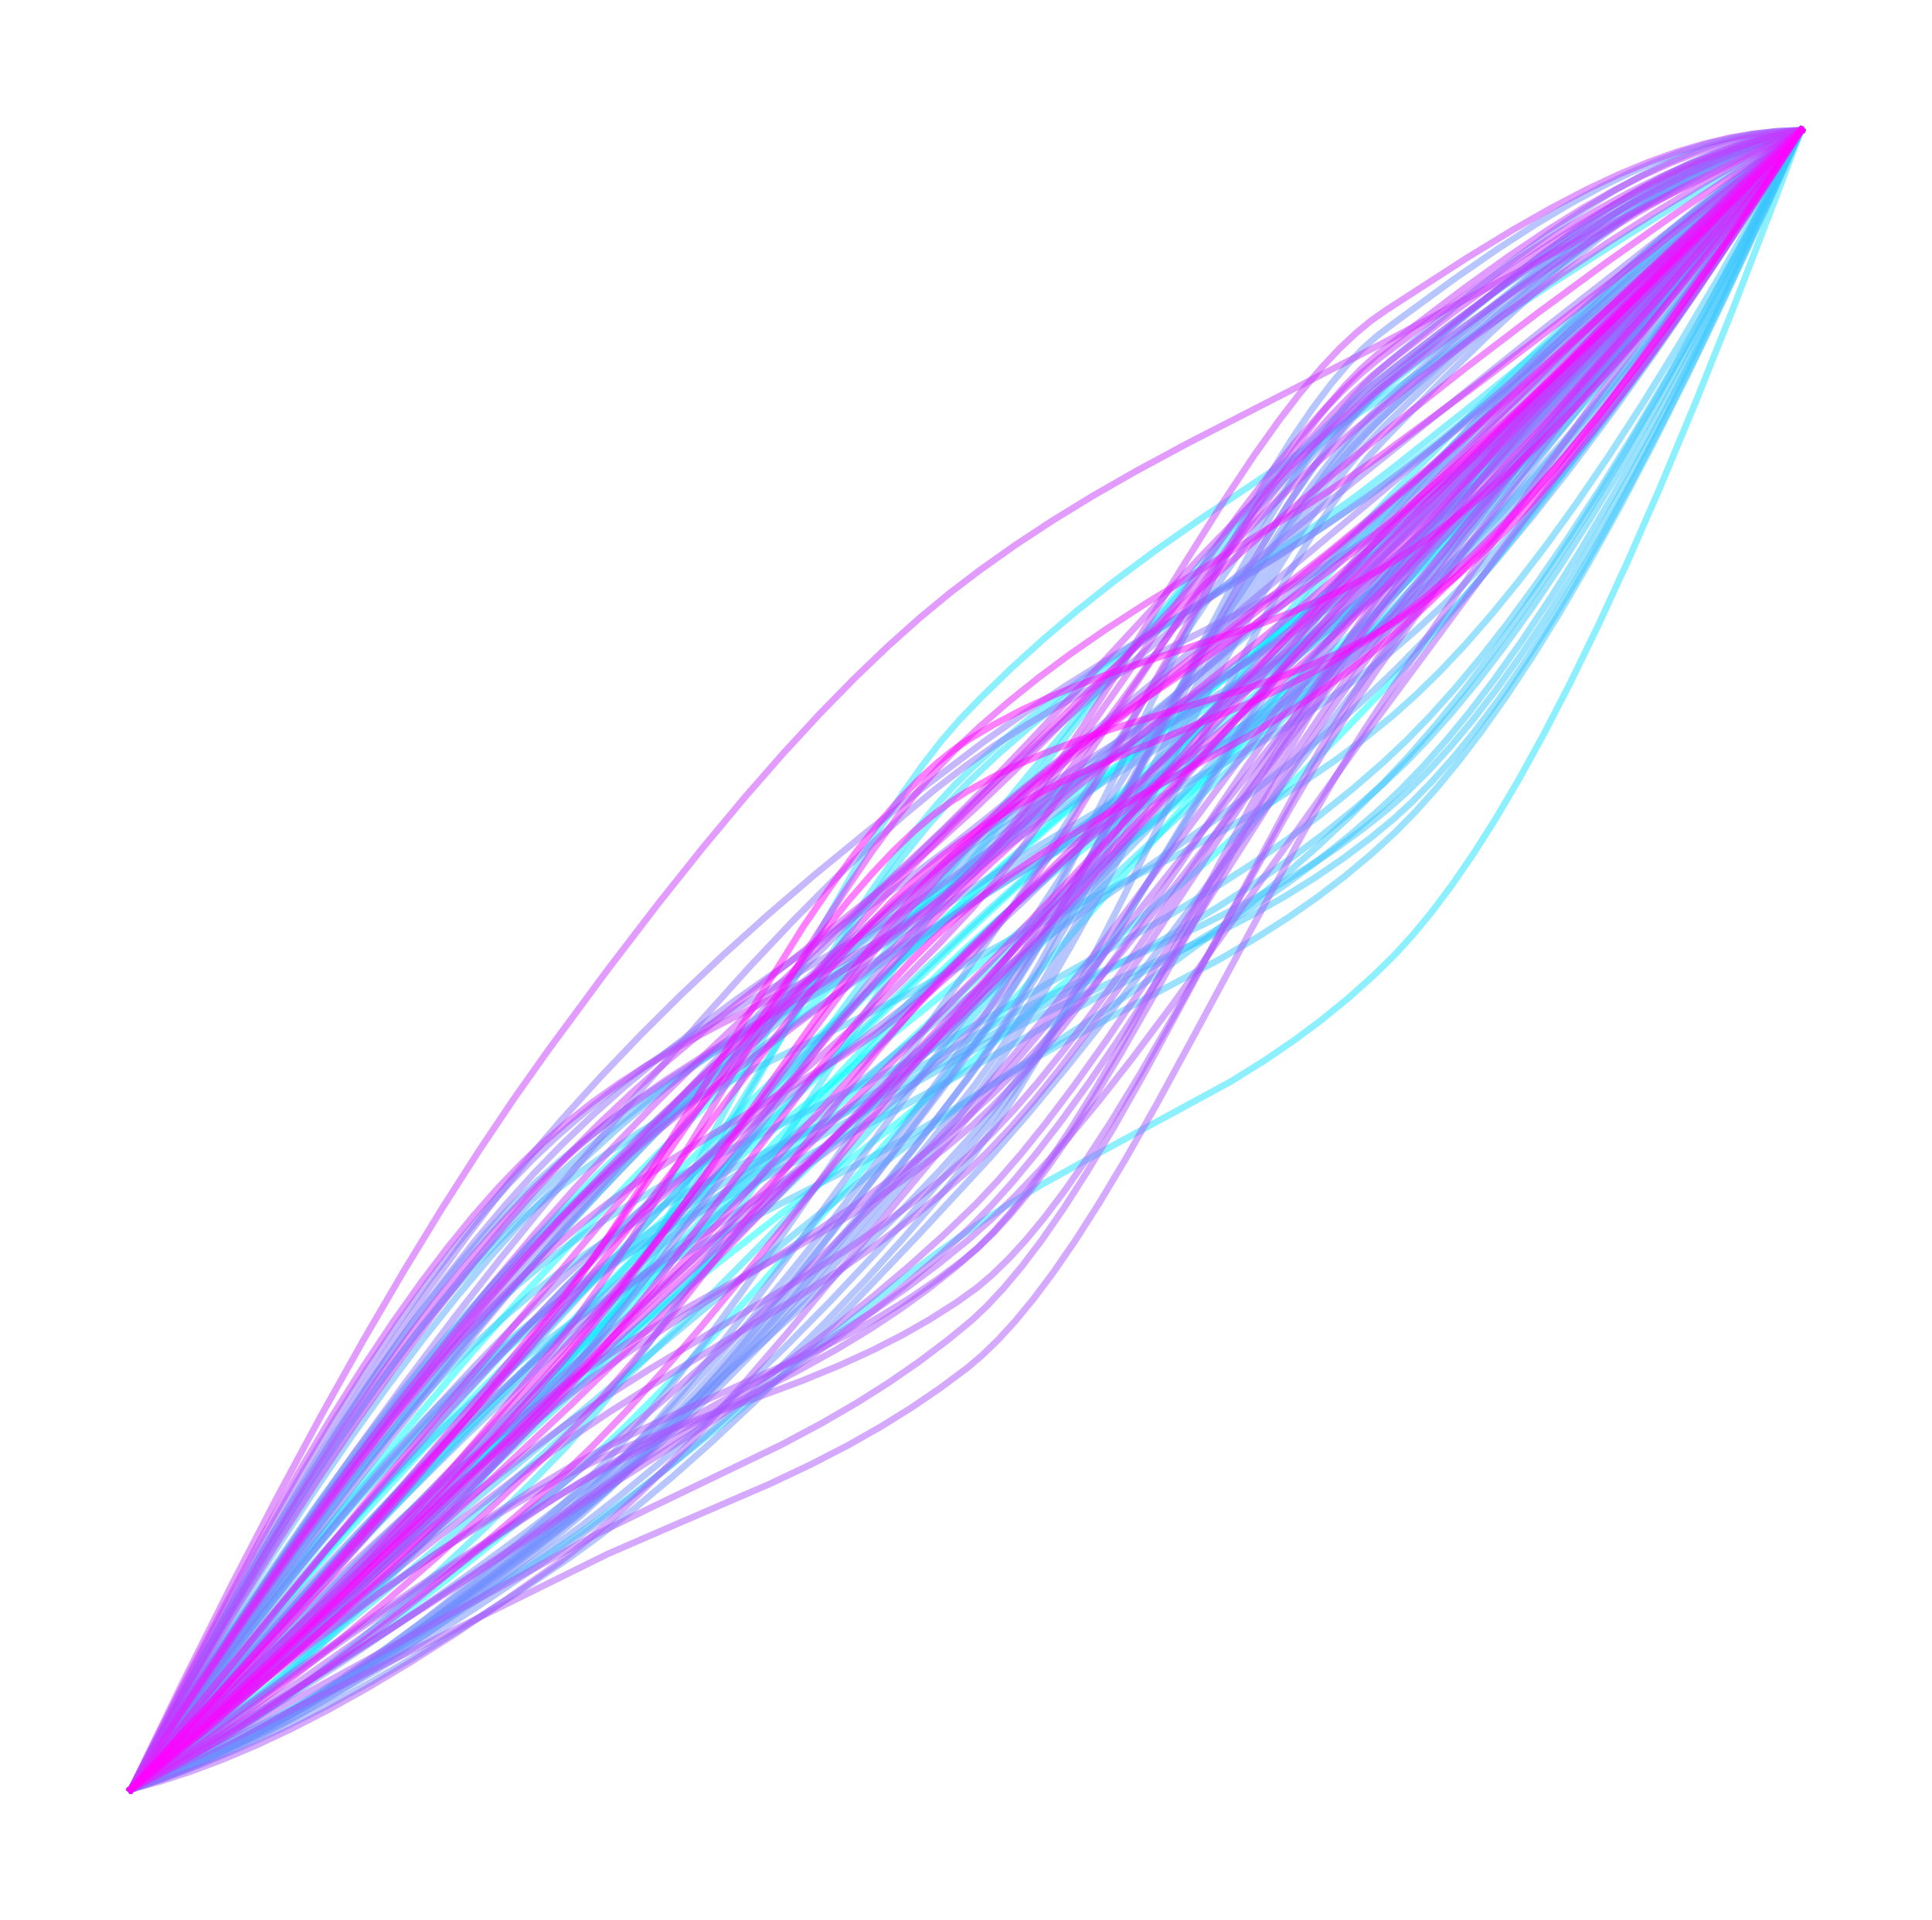 <svg xmlns="http://www.w3.org/2000/svg" width="391.2" height="388.8" viewBox="0 0 293.4 291.6"><defs><style>*{stroke-linejoin:round;stroke-linecap:butt}</style></defs><g id="figure_1"><path id="patch_1" d="M0 291.6h293.4V0H0z" style="fill:none"/><g id="axes_1"><path id="line2d_1" d="m19.882 271.8 6.093-3.298 6.347-3.693 6.602-4.105 6.855-4.53 7.109-4.968 7.362-5.413 7.871-6.065 8.378-6.74 8.379-7.015 5.078-4.541 5.331-5.068 5.84-5.852 6.6-6.933 7.871-8.598 10.918-12.293 19.295-21.76 12.441-13.872 13.964-15.969 30.72-35.236 11.426-12.685 18.534-20.225 18.28-19.619 18.026-19.018 4.316-4.504h0" clip-path="url(#pb66b892df9)" style="fill:none;stroke:#0ff;stroke-opacity:.5;stroke-linecap:square"/><path id="line2d_2" d="m19.882 271.8 9.648-11.962 9.14-10.98 8.886-10.323 8.378-9.397 8.125-8.783 7.87-8.184 7.617-7.6 7.109-6.789 6.601-5.991 7.363-6.38 8.632-7.171 11.68-9.383 20.564-16.489 28.182-23.033 13.71-11.158 8.632-7.305 7.363-6.514 6.601-6.129 6.348-6.2 6.855-7.01 7.109-7.59 7.362-8.186 7.617-8.804 7.87-9.436 8.38-10.403 8.631-11.079 7.363-9.721h0" clip-path="url(#pb66b892df9)" style="fill:none;stroke:#0ff;stroke-opacity:.5;stroke-linecap:square"/><path id="line2d_3" d="m19.882 271.8 8.124-12.85 7.617-11.637 7.109-10.468 6.855-9.706 6.601-8.96 6.347-8.232 6.094-7.53 5.84-6.856 5.585-6.21 5.332-5.6 5.585-5.543 5.84-5.486 6.347-5.657 7.109-6.032 8.378-6.804 12.44-9.777 14.98-11.824 8.633-6.834 9.647-7.317 31.229-23.44 7.617-6.134 6.855-5.812 8.124-7.222 8.378-7.741 8.633-8.274 9.14-9.076 9.394-9.648 9.648-10.23 10.155-11.1h0" clip-path="url(#pb66b892df9)" style="fill:none;stroke:#0ff;stroke-opacity:.5;stroke-linecap:square"/><path id="line2d_4" d="m19.882 271.8 18.534-18.742 18.28-18.168 17.772-17.354 16.757-16.058 16.249-15.238 23.104-21.327 27.42-25.06 21.58-19.086 11.426-10.313 8.632-8.081 7.617-7.428 7.617-7.754 8.632-9.093 8.886-9.678 9.394-10.567 9.648-11.197 9.901-11.835 10.156-12.484 2.031-2.537h0" clip-path="url(#pb66b892df9)" style="fill:none;stroke:#0ff;stroke-opacity:.5;stroke-linecap:square"/><path id="line2d_5" d="m19.882 271.8 11.425-14.173 10.917-13.19 10.664-12.535 10.41-11.89 9.9-10.977 9.649-10.373 9.647-10.046 10.156-10.246 10.917-10.692 11.933-11.369 13.71-12.744 12.95-11.765 8.886-7.733L172.978 114l23.611-19.855 9.14-8.024 8.379-7.659 11.933-11.208 12.186-11.756 12.441-12.31 12.695-12.873L273.518 19.8h0" clip-path="url(#pb66b892df9)" style="fill:none;stroke:#0ff;stroke-opacity:.5;stroke-linecap:square"/><path id="line2d_6" d="m19.882 271.8 9.648-13.325 9.14-12.245 8.632-11.205 8.378-10.521 8.125-9.852 7.87-9.2 7.617-8.565 7.87-8.504 9.14-9.561 8.887-8.98 8.632-8.41 8.379-7.856 8.124-7.318 7.87-6.798 7.617-6.295 5.586-4.37 5.586-4.074 6.347-4.348 8.124-5.282 20.058-12.913 6.347-4.418 5.585-4.155 5.078-4.053 5.332-4.56 6.093-5.51 6.094-5.807 6.347-6.35 6.601-6.913 6.855-7.494 7.363-8.385 7.617-9.014 8.124-9.966 4.57-5.753h0" clip-path="url(#pb66b892df9)" style="fill:none;stroke:#0ff;stroke-opacity:.5;stroke-linecap:square"/><path id="line2d_7" d="m19.882 271.8 18.28-17.536 18.534-18.087 19.042-18.896 13.456-13.615 9.394-9.89 33.513-35.6 7.363-7.331 6.601-6.261 5.586-5.01 6.093-5.167 7.11-5.736 10.155-7.875 15.233-11.815 7.363-6.016 6.093-5.263 5.586-5.118 6.347-6.153 7.11-7.192 7.362-7.771 7.617-8.367 7.87-8.978 8.125-9.604 8.632-10.557 8.886-11.222 2.285-2.94h0" clip-path="url(#pb66b892df9)" style="fill:none;stroke:#0ff;stroke-opacity:.5;stroke-linecap:square"/><path id="line2d_8" d="m19.882 271.8 16.503-18.76 16.249-18.14 15.995-17.523 15.74-16.916 29.706-31.504 11.68-12.019 9.9-9.874 8.633-8.305 7.363-6.797 7.617-6.704 8.886-7.514 14.471-11.896 13.457-11.163 8.378-7.233 7.363-6.648 11.171-10.42 11.679-11.201 11.933-11.76 12.187-12.325 12.44-12.897 2.285-2.402h0" clip-path="url(#pb66b892df9)" style="fill:none;stroke:#0ff;stroke-opacity:.5;stroke-linecap:square"/><path id="line2d_9" d="m19.882 271.8 12.694-12.502 12.441-11.94 11.933-11.147 11.679-10.609 11.425-10.079 9.14-7.796 8.632-7.042 10.917-8.6 28.436-22.252 8.632-7.127 36.307-30.81 7.87-7.128 7.11-6.741 6.346-6.316 6.094-6.373 5.84-6.427 6.093-7.042 6.347-7.685 6.601-8.353 6.855-9.044 7.109-9.755 7.363-10.484 7.87-11.607 8.125-12.382 1.777-2.759h0" clip-path="url(#pb66b892df9)" style="fill:none;stroke:#0ff;stroke-opacity:.5;stroke-linecap:square"/><path id="line2d_10" d="m19.882 271.8 13.456-12.289 13.71-12.827 13.964-13.373 14.218-13.925 12.44-12.473 8.379-8.767 10.917-11.77 24.12-26.102 8.378-8.685 7.11-7.06 6.854-6.49 7.87-7.126 9.902-8.642 25.643-22.22 7.87-7.212 6.856-6.583 9.902-9.856 10.155-10.428 10.41-11.012 10.663-11.606 10.917-12.208 9.902-11.346h0" clip-path="url(#pb66b892df9)" style="fill:none;stroke:#0ff;stroke-opacity:.5;stroke-linecap:square"/><path id="line2d_11" d="m19.882 271.8 16.503-18.072 15.995-17.19 15.741-16.595 15.487-16.007 16.757-16.984 15.995-15.9 15.487-15.084 14.98-14.282 9.14-8.462 11.425-10.256 33.26-29.654 8.886-8.333 11.933-11.568L234.165 60.8l12.949-13.181 13.202-13.756L273.518 19.8h0" clip-path="url(#pb66b892df9)" style="fill:none;stroke:#0ff;stroke-opacity:.5;stroke-linecap:square"/><path id="line2d_12" d="m19.882 271.8 8.886-6.486 9.14-6.948 9.394-7.422 9.648-7.904 10.155-8.612 10.41-9.12 10.41-9.412 9.14-8.575 9.393-9.126 9.394-9.433 9.648-10.002 9.902-10.586 10.155-11.185 5.586-6.397 5.586-6.78 6.347-8.065 8.632-11.363 18.534-24.514 6.601-8.3 5.586-6.669 4.824-5.427 4.824-5.088 8.886-9.035 8.378-8.213 8.125-7.655 7.616-6.88 7.363-6.357 7.11-5.849 6.854-5.355 6.601-4.878.508-.364h0" clip-path="url(#pb66b892df9)" style="fill:none;stroke:#1ce3ff;stroke-opacity:.5;stroke-linecap:square"/><path id="line2d_13" d="m19.882 271.8 4.316-2.6 4.316-2.857 4.57-3.293 4.824-3.758 5.078-4.252 5.332-4.771 5.585-5.31 5.84-5.863 6.347-6.703 6.855-7.58 7.363-8.484 5.078-6.12 2.792-3.763 3.047-4.463 3.554-5.62 4.063-6.882 4.57-8.197 6.093-11.426 15.487-29.271 4.57-8.064 4.063-6.722 3.554-5.452 3.047-4.296 2.793-3.59 2.792-3.225 3.301-3.402 4.57-4.426 4.824-4.368 5.078-4.302 5.585-4.429 6.094-4.534 6.855-4.818 9.14-6.13 18.788-12.53 12.948-8.837 12.695-8.393 12.186-7.79 11.68-7.209 11.424-6.795 2.54-1.475h0" clip-path="url(#pb66b892df9)" style="fill:none;stroke:#1ce3ff;stroke-opacity:.5;stroke-linecap:square"/><path id="line2d_14" d="m19.882 271.8 18.788-20.302 18.534-19.699 18.026-18.837 24.373-25.092 17.773-18.073L130.07 157.2l10.664-10.278 9.14-8.514 7.616-6.773 9.14-7.82 19.296-16.107 10.41-8.891 7.87-7.01 6.855-6.395 9.648-9.35 9.902-9.91 10.155-10.487 10.41-11.07 10.663-11.663 11.171-12.554.508-.578h0" clip-path="url(#pb66b892df9)" style="fill:none;stroke:#1ce3ff;stroke-opacity:.5;stroke-linecap:square"/><path id="line2d_15" d="m19.882 271.8 4.316-2.058 4.57-2.438 4.57-2.691 4.824-3.1 5.078-3.534 5.331-3.987 5.586-4.46 5.84-4.942 6.347-5.664 6.855-6.418 7.616-7.442 5.078-5.2 3.555-4.034 3.808-4.686 4.062-5.362 4.57-6.412 5.332-7.886 6.601-10.184 22.089-34.441 5.077-7.343 4.57-6.227 30.213-39.534 6.855-8.498 5.84-6.883 5.078-5.65 4.57-4.773 4.316-4.198 4.062-3.646 3.809-3.125 8.886-6.83 7.616-5.58 6.855-4.75 6.348-4.124 5.84-3.53 5.585-3.11 5.078-2.581 4.823-2.216 4.824-1.97 4.57-1.623 2.793-.87h0" clip-path="url(#pb66b892df9)" style="fill:none;stroke:#1ce3ff;stroke-opacity:.5;stroke-linecap:square"/><path id="line2d_16" d="m19.882 271.8 5.585-4.234 5.84-4.709 6.093-5.207 6.348-5.726 6.6-6.264 6.856-6.817 7.109-7.382 7.616-8.235 8.125-9.122 5.84-6.842 3.554-4.578 4.062-5.622 4.57-6.734 5.332-8.269 7.616-12.263 11.933-19.208 5.586-8.535 4.57-6.578 4.062-5.45 3.555-4.4 3.3-3.732 3.047-3.11 4.57-4.28 4.824-4.196 5.078-4.112 5.585-4.225 6.347-4.511 8.379-5.655 17.772-11.907 6.347-4.568 5.84-4.483 13.964-11.086 14.218-11.577 14.471-12.072 14.726-12.573 4.316-3.738h0" clip-path="url(#pb66b892df9)" style="fill:none;stroke:#1ce3ff;stroke-opacity:.5;stroke-linecap:square"/><path id="line2d_17" d="m19.882 271.8 4.824-3.157 5.078-3.601 5.077-3.871 5.332-4.341 5.586-4.833 5.84-5.346 6.092-5.874 6.602-6.679 7.109-7.523 7.616-8.399 6.094-7 3.046-3.88 3.3-4.559 3.81-5.655 4.315-6.828 5.332-8.892 7.87-13.628 9.648-16.634 5.332-8.74 4.316-6.654 3.809-5.462 3.3-4.362 3.047-3.676 2.793-3.038 2.793-2.71 4.316-3.861 4.316-3.569 4.824-3.69 5.077-3.6 5.84-3.865 7.363-4.594L198.62 81.53l5.839-3.944 5.078-3.694 8.632-6.678 10.156-8.122 10.41-8.608 10.916-9.322 11.172-9.838 11.425-10.356 1.27-1.168h0" clip-path="url(#pb66b892df9)" style="fill:none;stroke:#1ce3ff;stroke-opacity:.5;stroke-linecap:square"/><path id="line2d_18" d="m19.882 271.8 6.855-5.594 7.109-6.084 7.363-6.59 7.616-7.112 8.125-7.899 8.378-8.464 8.632-9.036 9.14-9.892 4.824-5.461 5.332-6.385 6.093-7.666 7.11-9.316 10.155-13.715 15.487-20.91 7.363-9.543 6.093-7.534 18.788-22.761 11.172-13.425 7.362-8.519 6.348-7.01 5.585-5.843 5.078-4.993 4.57-4.196 4.316-3.675 5.84-4.619 8.378-6.377 7.617-5.515 6.855-4.695 6.347-4.09 6.093-3.67 5.84-3.259 5.585-2.862 5.332-2.482 5.078-2.123 1.777-.685h0" clip-path="url(#pb66b892df9)" style="fill:none;stroke:#1ce3ff;stroke-opacity:.5;stroke-linecap:square"/><path id="line2d_19" d="m19.882 271.8 15.741-13.832 15.995-14.35 16.503-15.108 16.757-15.644 26.658-25.224 12.44-12.104 10.41-10.433 9.394-9.727 7.11-7.648 6.093-6.912 7.362-8.7 10.41-12.686 16.503-20.116 7.616-8.904 6.094-6.798 5.585-5.904 10.156-10.287 9.648-9.466 9.394-8.91 9.14-8.362 8.632-7.602 8.378-7.092 7.617-6.191h0" clip-path="url(#pb66b892df9)" style="fill:none;stroke:#1ce3ff;stroke-opacity:.5;stroke-linecap:square"/><path id="line2d_20" d="m19.882 271.8 8.124-3.858 8.379-4.226 8.632-4.602 9.14-5.131 9.394-5.53 9.902-6.091 10.41-6.667 5.33-3.632 6.094-4.433 6.855-5.269 8.886-7.127 24.374-19.708 6.855-5.173 5.84-4.141 4.57-2.972 5.331-3.187 6.347-3.519 22.597-12.27 5.077-3.166 4.57-3.116 4.063-3.027 4.062-3.311 3.808-3.397 3.3-3.228 2.794-3.074 2.792-3.396 3.047-4.06 3.3-4.8 3.301-5.197 3.555-6.021 3.808-6.914 4.062-7.868 4.316-8.88 4.57-9.941 4.824-11.04 5.332-12.785 5.84-14.613 6.6-17.16 3.555-9.47h0" clip-path="url(#pb66b892df9)" style="fill:none;stroke:#1ce3ff;stroke-opacity:.5;stroke-linecap:square"/><path id="line2d_21" d="m19.882 271.8 16.757-14.602 17.01-15.122 17.265-15.647L87.67 210.95l12.948-12.276 18.28-17.671 29.197-28.226 10.664-9.986 35.037-32.555 8.378-8.233 7.617-7.794 8.632-9.186 9.14-10.053 9.394-10.668 9.648-11.297 9.902-11.936 10.409-12.905 6.601-8.364h0" clip-path="url(#pb66b892df9)" style="fill:none;stroke:#1ce3ff;stroke-opacity:.5;stroke-linecap:square"/><path id="line2d_22" d="m19.882 271.8 7.87-10.873 7.363-9.804 6.855-8.769 6.601-8.084 6.094-7.123 5.84-6.496 5.585-5.892 5.332-5.313 5.077-4.763 5.078-4.459 5.078-4.157 5.586-4.298 6.093-4.402 6.601-4.481 7.109-4.552 8.378-5.093 11.68-6.81 21.834-12.463 6.093-3.036 8.125-3.769 14.725-6.792 6.094-3.085 5.078-2.81 4.57-2.77 4.316-2.869 4.062-2.957 3.808-3.033 3.047-2.718 3.047-3.024 3.3-3.606 3.3-3.935 3.555-4.59 3.809-5.304 3.808-5.679 4.062-6.447 4.316-7.26 4.57-8.112 5.078-9.48 5.332-10.427 5.84-11.903 6.6-13.965 3.047-6.597h0" clip-path="url(#pb66b892df9)" style="fill:none;stroke:#38c7ff;stroke-opacity:.5;stroke-linecap:square"/><path id="line2d_23" d="m19.882 271.8 24.627-20.88 24.12-20.162 38.845-32.378 13.71-11.379 9.394-7.52 8.124-6.225 7.11-5.174 4.823-3.283 4.824-3.007 5.586-3.211 7.109-3.816 17.264-9.16 5.586-3.283 4.824-3.09 4.316-3.018 4.062-3.1 4.062-3.391 3.555-3.25 3.047-3.096 3.3-3.68 3.3-4.01 3.555-4.667 3.808-5.386 4.063-6.161 4.062-6.566 4.316-7.39 4.57-8.26 5.078-9.654 5.332-10.627 5.84-12.149 6.346-13.723 5.078-11.304h0" clip-path="url(#pb66b892df9)" style="fill:none;stroke:#38c7ff;stroke-opacity:.5;stroke-linecap:square"/><path id="line2d_24" d="m19.882 271.8 7.363-13.403 6.6-11.57 6.094-10.236 5.586-8.95 5.078-7.736 4.823-6.961 4.57-6.218 4.317-5.51 4.062-4.845 4.062-4.494L76.245 188l3.555-3.314 3.554-3.004 4.317-3.32 4.57-3.231 4.823-3.135 5.078-3.039 5.84-3.225 6.855-3.516 9.901-4.797 12.695-6.189 6.601-3.467 13.71-7.38 11.425-5.681 10.918-5.508 6.855-3.707 5.84-3.412 5.077-3.214 4.824-3.311 4.57-3.405 4.316-3.496 3.554-3.185 3.555-3.48 3.808-4.042 4.062-4.652 4.063-4.987 4.316-5.645 4.57-6.342 4.824-7.075 5.078-7.836 5.585-9.04 6.094-10.31 6.6-11.629 5.84-10.625h0" clip-path="url(#pb66b892df9)" style="fill:none;stroke:#38c7ff;stroke-opacity:.5;stroke-linecap:square"/><path id="line2d_25" d="m19.882 271.8 7.87-10.309 7.363-9.282 6.855-8.285 6.348-7.331 6.093-6.702 5.84-6.09 5.585-5.495 5.332-4.929 5.077-4.388 4.824-3.88 4.57-3.4 4.824-3.304 5.078-3.203 5.586-3.259 6.6-3.581 9.14-4.675 14.473-7.393 6.6-3.638 5.586-3.326 5.84-3.753 18.534-12.166 8.124-5.63 6.855-5.019 6.094-4.732 5.585-4.606 5.332-4.673 5.078-4.735 5.078-5.041 3.808-4.054 4.062-4.652 4.316-5.297 4.316-5.649 4.57-6.343 4.824-7.08 5.078-7.855 5.332-8.66 5.586-9.496 6.093-10.81 6.347-11.71 7.11-13.6 2.03-3.969h0" clip-path="url(#pb66b892df9)" style="fill:none;stroke:#38c7ff;stroke-opacity:.5;stroke-linecap:square"/><path id="line2d_26" d="m19.882 271.8 7.617-11.61 6.855-10.054 6.347-8.925 5.84-7.84 5.585-7.134 5.332-6.444 5.077-5.78 4.824-5.145 4.57-4.545 4.316-3.981 4.063-3.457 4.062-3.167 4.57-3.271 4.824-3.177 5.078-3.08 5.84-3.272 6.6-3.438 9.394-4.614 14.218-6.986 6.601-3.5 5.84-3.345 7.616-4.353 13.964-7.65 9.394-5.282 6.601-3.955 5.84-3.754 5.332-3.695 4.824-3.608 4.57-3.685 4.57-3.976 3.3-3.128 3.555-3.685 3.554-4 3.808-4.623 4.063-5.294 4.316-6.017 4.316-6.396 4.57-7.161 4.824-7.961 5.332-9.242 5.585-10.133 6.094-11.522 6.6-12.96 3.555-7.155h0" clip-path="url(#pb66b892df9)" style="fill:none;stroke:#38c7ff;stroke-opacity:.5;stroke-linecap:square"/><path id="line2d_27" d="m19.882 271.8 7.617-12.185 6.855-10.549 6.093-8.987 5.84-8.224 5.331-7.138 5.078-6.44 4.824-5.77 4.57-5.129 4.316-4.526 4.316-4.198 4.062-3.638 3.809-3.121 4.316-3.223 4.57-3.134 4.824-3.04 5.331-3.092 6.094-3.26 7.363-3.672 24.12-11.814 5.839-3.233 14.725-8.397 17.265-9.674 7.109-4.276 6.093-3.93 5.332-3.697 5.078-3.791 4.824-3.885 4.57-3.966 3.554-3.354 3.555-3.656 3.808-4.24 4.062-4.873 4.062-5.219 4.317-5.904 4.57-6.63 4.823-7.397 5.078-8.193 5.586-9.456 5.84-10.333 6.347-11.692 7.109-13.582.761-1.482h0" clip-path="url(#pb66b892df9)" style="fill:none;stroke:#38c7ff;stroke-opacity:.5;stroke-linecap:square"/><path id="line2d_28" d="m19.882 271.8 7.87-11.16 7.11-9.697 6.6-8.63 6.094-7.61 5.84-6.94 5.585-6.287 5.332-5.658 5.077-5.055 4.824-4.483 4.57-3.946 4.316-3.444 4.57-3.363 5.078-3.452 5.332-3.349 5.84-3.402 6.855-3.727 9.393-4.827 15.996-8.198 6.855-3.787 19.55-11.094 15.486-8.508 6.855-4.052 5.586-3.55 5.078-3.475 4.824-3.568 4.57-3.655 4.316-3.73 3.554-3.342 3.301-3.417 3.554-4.011 3.555-4.34 3.808-4.997 4.063-5.708 4.316-6.468 4.57-7.273 4.824-8.118 5.077-8.996 5.332-9.897 5.84-11.314 6.347-12.789 6.093-12.683h0" clip-path="url(#pb66b892df9)" style="fill:none;stroke:#38c7ff;stroke-opacity:.5;stroke-linecap:square"/><path id="line2d_29" d="m19.882 271.8 7.87-10.816 7.363-9.746 6.855-8.71 6.348-7.718 6.093-7.069 5.84-6.437 5.585-5.827 5.332-5.244 5.077-4.687 4.824-4.162 4.824-3.877 5.586-4.202 5.84-4.11 6.347-4.189 7.109-4.41 8.124-4.77 11.679-6.573 16.503-9.308 5.078-2.795 5.84-2.947 7.362-3.449 18.788-8.673 5.84-3.016 5.077-2.875 4.57-2.84 4.316-2.944 4.062-3.039 3.555-2.913 2.793-2.572 3.046-3.107 3.301-3.71 3.3-4.05 3.555-4.724 3.808-5.46 3.809-5.848 4.062-6.639 4.316-7.475 4.57-8.352 5.078-9.758 5.332-10.727 6.093-12.783 6.855-14.932 2.031-4.517h0" clip-path="url(#pb66b892df9)" style="fill:none;stroke:#38c7ff;stroke-opacity:.5;stroke-linecap:square"/><path id="line2d_30" d="m19.882 271.8 7.617-13.655 6.855-11.837 6.347-10.521 5.84-9.263 5.585-8.45 5.332-7.658 5.077-6.898 4.824-6.171 4.57-5.483 4.316-4.837 4.063-4.235 4.062-3.918 4.824-4.325 5.078-4.239 5.331-4.148 5.586-4.066 6.347-4.34 7.617-4.926 12.694-7.89 10.918-6.888 14.471-9.27 8.633-5.092 19.803-11.587 6.855-4.332 5.84-3.953 5.331-3.878 4.824-3.774 4.57-3.842 4.824-4.355 4.824-4.653 5.078-5.202 5.332-5.782 5.585-6.39 5.84-7.021 6.093-7.672 6.601-8.678 6.855-9.38 7.363-10.447 2.031-2.944h0" clip-path="url(#pb66b892df9)" style="fill:none;stroke:#5af;stroke-opacity:.5;stroke-linecap:square"/><path id="line2d_31" d="m19.882 271.8 10.41-12.062 9.901-11.136 9.648-10.513 9.14-9.636 8.886-9.053 8.632-8.48 8.379-7.925 8.124-7.372 8.632-7.532 9.648-8.12 11.425-9.317 17.011-13.546 13.202-10.325 7.11-5.168 10.155-7.07 13.71-9.566 7.109-5.244 5.84-4.574 5.331-4.452 5.078-4.534 4.824-4.617 4.824-4.93 5.077-5.51 5.332-6.129 5.586-6.775 5.84-7.452 6.093-8.154 6.347-8.876 6.601-9.615 7.109-10.756 7.617-11.94 1.015-1.621h0" clip-path="url(#pb66b892df9)" style="fill:none;stroke:#5af;stroke-opacity:.5;stroke-linecap:square"/><path id="line2d_32" d="m19.882 271.8 10.917-12.2 10.41-11.304 10.155-10.704 9.902-10.11 9.394-9.281 9.14-8.728 7.87-7.228 6.856-5.959 7.87-6.537 11.171-8.958 16.757-13.445 7.87-6.615 6.602-5.824 6.855-6.361 8.124-7.845 9.14-9.148 10.918-11.26 15.74-16.596 46.97-49.956 18.788-20.483L273.518 19.8h0" clip-path="url(#pb66b892df9)" style="fill:none;stroke:#5af;stroke-opacity:.5;stroke-linecap:square"/><path id="line2d_33" d="m19.882 271.8 7.87-12.697 7.363-11.453 6.855-10.25 6.348-9.101 6.093-8.356 5.84-7.632 5.585-6.932 5.332-6.264 5.077-5.626 4.824-5.025 5.078-4.954 5.586-5.148 5.84-5.087 6.346-5.228 6.602-5.148 7.362-5.457 8.379-5.926 10.917-7.433 13.71-9.086 5.332-3.21 6.347-3.555 8.632-4.557 14.472-7.63 6.347-3.622 5.332-3.288 4.824-3.228 4.57-3.324 4.316-3.415 4.062-3.505 4.317-4.035 4.316-4.34 4.57-4.915 4.824-5.524 5.077-6.166 5.332-6.837 5.586-7.531 5.84-8.244 6.346-9.35 6.855-10.5 5.332-8.421h0" clip-path="url(#pb66b892df9)" style="fill:none;stroke:#5af;stroke-opacity:.5;stroke-linecap:square"/><path id="line2d_34" d="m19.882 271.8 7.617-13.074 7.108-11.775 6.602-10.52 6.347-9.701 5.84-8.537 5.585-7.792 5.332-7.075 5.077-6.388 5.078-6.03 4.824-5.38 4.57-4.768 4.824-4.7 5.078-4.622 5.332-4.548 5.84-4.685 6.854-5.202 9.14-6.631 16.757-12.118 6.855-5.267 10.156-8.185 25.896-21.055 14.472-12.057 12.187-10.436L219.44 70.51l13.202-11.934 13.456-12.467 13.71-13.007 13.71-13.303h0" clip-path="url(#pb66b892df9)" style="fill:none;stroke:#5af;stroke-opacity:.5;stroke-linecap:square"/><path id="line2d_35" d="m19.882 271.8 8.124-12.577 7.87-11.773 7.364-10.613 6.855-9.505 6.6-8.786 6.348-8.088 6.094-7.413 5.839-6.765 5.586-6.145 5.585-5.821 6.347-6.29 6.602-6.217 6.855-6.15 7.362-6.31 8.379-6.877 9.648-7.62 13.71-10.517 7.109-5.275 6.093-4.212 7.363-4.815 12.948-8.14 10.156-6.507 6.855-4.658 5.84-4.235 5.331-4.144 5.078-4.237 5.585-4.957 5.84-5.484 6.093-6.035 6.348-6.61 6.6-7.204 6.856-7.816 7.109-8.44 7.616-9.394 8.125-10.384 1.523-1.986h0" clip-path="url(#pb66b892df9)" style="fill:none;stroke:#5af;stroke-opacity:.5;stroke-linecap:square"/><path id="line2d_36" d="m19.882 271.8 16.757-18.879 16.502-18.26 16.25-17.65 36.56-39.485 11.17-12.057 7.617-7.903 6.348-6.285 5.84-5.473 5.33-4.69 4.825-3.954 4.57-3.452 4.824-3.356 5.331-3.433 6.348-3.811 9.901-5.64 10.156-5.853 6.093-3.763 5.078-3.382 4.824-3.484 4.316-3.389 4.316-3.675 4.57-4.173 4.824-4.702 5.078-5.264 5.332-5.858 5.585-6.479 5.84-7.125 6.093-7.79 6.348-8.474 6.855-9.523 7.362-10.616 2.793-4.122h0" clip-path="url(#pb66b892df9)" style="fill:none;stroke:#5af;stroke-opacity:.5;stroke-linecap:square"/><path id="line2d_37" d="m19.882 271.8 8.886-12.98 8.632-12.217 8.125-11.118 7.87-10.396 7.617-9.689 7.363-9 7.109-8.333 6.855-7.686 8.124-8.73 8.379-8.687 8.124-8.107 7.87-7.548 7.871-7.239 7.617-6.702 7.363-6.189 7.363-5.896 5.585-4.226 5.332-3.73 5.84-3.81 7.108-4.363 25.643-15.47 5.586-3.772 5.078-3.689 4.824-3.784 5.331-4.492 5.586-4.999 5.84-5.53 6.093-6.087 6.347-6.664 6.601-7.262 6.855-7.873 7.363-8.805 7.617-9.458 5.84-7.469h0" clip-path="url(#pb66b892df9)" style="fill:none;stroke:#5af;stroke-opacity:.5;stroke-linecap:square"/><path id="line2d_38" d="m19.882 271.8 7.363-13.804 6.6-11.924 6.094-10.56 5.586-9.254 5.331-8.41 5.078-7.589 4.824-6.8 4.57-6.046 4.316-5.334 4.063-4.67 3.808-4.051 3.808-3.722 3.809-3.392 4.316-3.55 4.57-3.472 4.824-3.387 5.331-3.465 6.094-3.682 7.616-4.32 21.581-12.068 5.84-3.607 14.725-9.333 21.073-13.142 7.617-5.062 6.601-4.653 5.84-4.38 5.585-4.467 5.078-4.333 5.078-4.637 5.077-4.935 5.332-5.49 5.586-6.071 5.84-6.68 6.093-7.31 6.347-7.961 6.855-8.963 7.109-9.66 7.617-10.724.761-1.092h0" clip-path="url(#pb66b892df9)" style="fill:none;stroke:#5af;stroke-opacity:.5;stroke-linecap:square"/><path id="line2d_39" d="m19.882 271.8 9.14-13.243 8.632-12.127 8.379-11.393 8.124-10.67 7.617-9.648 7.363-8.982 7.108-8.335 7.11-7.992 10.155-11.003 9.14-9.577 8.125-8.203 7.616-7.385 7.11-6.592 6.854-6.055 6.347-5.32 6.094-4.826 5.332-3.954 4.823-3.288 5.332-3.367 6.347-3.734 8.887-4.938 13.456-7.483 6.347-3.804 5.332-3.45 4.824-3.38 4.57-3.48 5.077-4.182 5.078-4.47 5.332-4.991 5.586-5.538 5.839-6.11 6.093-6.704 6.348-7.317 6.855-8.254 7.109-8.915 7.616-9.91 2.54-3.38h0" clip-path="url(#pb66b892df9)" style="fill:none;stroke:#5af;stroke-opacity:.5;stroke-linecap:square"/><path id="line2d_40" d="m19.882 271.8 5.585-2.25 5.84-2.59 6.093-2.946 6.348-3.318 6.6-3.699 7.11-4.244 7.362-4.654 8.125-5.407 8.632-6.015 6.601-4.824 5.84-4.558 6.093-5.044 6.094-5.33 6.347-5.846 6.6-6.39 6.856-6.955 6.855-7.27 7.109-7.859 7.363-8.472 3.3-4.087 3.809-5.092 4.062-5.816 4.57-6.934 5.586-8.903 7.87-13.018 12.695-21.013 5.585-8.8 4.57-6.82 4.062-5.688 3.809-4.952 3.554-4.245 8.125-9.217 7.616-8.304 7.11-7.418 6.6-6.57 6.348-6.003 5.84-5.228 5.585-4.72 5.585-4.425 5.332-3.937 4.57-3.139h0" clip-path="url(#pb66b892df9)" style="fill:none;stroke:#718eff;stroke-opacity:.5;stroke-linecap:square"/><path id="line2d_41" d="m19.882 271.8 5.332-1.798 5.585-2.121 5.84-2.463 6.093-2.818 6.347-3.185 6.601-3.558 7.11-4.084 7.616-4.631 8.378-5.356 7.617-5.11 4.824-3.526 5.332-4.183 5.585-4.677 5.84-5.18 6.347-5.923 7.109-6.946 8.124-8.26 9.902-10.399 10.917-11.774 5.586-6.417 6.093-7.349 7.11-8.942 8.632-11.242 15.487-20.627 11.425-15.037 8.632-10.982 37.068-46.568L273.518 19.8h0" clip-path="url(#pb66b892df9)" style="fill:none;stroke:#718eff;stroke-opacity:.5;stroke-linecap:square"/><path id="line2d_42" d="m19.882 271.8 5.332-2.193 5.331-2.431 5.586-2.786 5.84-3.16 6.093-3.547 6.6-4.107 6.856-4.532 7.363-5.136 7.87-5.761 8.379-6.405 5.331-4.358 5.586-4.868 5.585-5.164 5.84-5.7 6.093-6.258 6.348-6.84 6.6-7.437 7.11-8.354 7.362-8.999 7.11-9.03 3.046-4.255 3.3-4.99 3.809-6.178 4.316-7.447 5.332-9.677 8.378-15.75 8.632-16.092 5.078-9.013 4.316-7.213 3.809-5.92 3.3-4.724 3.047-3.977 2.793-3.284 2.539-2.657 7.109-6.782 7.362-6.77 6.348-5.546 5.585-4.594 5.078-3.9 4.824-3.427 4.57-2.966 4.316-2.526 4.062-2.111 3.809-1.728 3.554-1.38 3.555-1.139 3.3-.833.254-.055h0" clip-path="url(#pb66b892df9)" style="fill:none;stroke:#718eff;stroke-opacity:.5;stroke-linecap:square"/><path id="line2d_43" d="m19.882 271.8 4.824-1.833 4.824-2.068 5.077-2.417 5.332-2.787 5.586-3.174 5.84-3.575 6.346-4.157 6.602-4.592 7.109-5.213 7.87-6.048 6.855-5.51 4.57-3.994 4.824-4.525 5.078-5.079 5.332-5.652 5.84-6.527 6.346-7.444 6.855-8.388 7.871-9.989 9.648-12.618 6.855-9.248 3.3-4.916 3.809-6.088 4.316-7.342 5.332-9.547 8.124-15.083 9.14-16.864 5.078-8.924 4.316-7.15 3.808-5.878 3.301-4.699 3.047-3.965 2.792-3.283 2.54-2.665 2.538-2.349 9.902-8.651 7.109-5.917 5.84-4.58 5.331-3.903 4.824-3.258 4.57-2.813 4.062-2.25 4.063-1.992 3.808-1.614 3.554-1.268 3.555-1.022 3.3-.718 2.793-.423h0" clip-path="url(#pb66b892df9)" style="fill:none;stroke:#718eff;stroke-opacity:.5;stroke-linecap:square"/><path id="line2d_44" d="m19.882 271.8 5.332-2.212 5.585-2.56 5.84-2.927 6.093-3.31 6.347-3.704 6.601-4.11 7.11-4.692 7.616-5.3 8.124-5.926 7.871-5.999 5.586-4.557 5.585-4.839 5.84-5.35 6.093-5.89 6.347-6.457 6.348-6.773 6.6-7.365 6.856-7.981 7.109-8.618 5.84-7.392 3.046-4.269 3.3-5.002 3.809-6.19 4.316-7.458 5.332-9.685L177.04 117l8.378-15.607 5.078-9.007 4.316-7.206 3.555-5.533 3.3-4.75 3.047-4.004 2.793-3.312 2.539-2.685 8.886-8.643 7.109-6.612 6.093-5.374 5.586-4.631 5.077-3.926 4.824-3.445 4.317-2.821 4.316-2.553 4.062-2.139L264.124 23l3.555-1.407 3.554-1.17 2.285-.622h0" clip-path="url(#pb66b892df9)" style="fill:none;stroke:#718eff;stroke-opacity:.5;stroke-linecap:square"/><path id="line2d_45" d="m19.882 271.8 5.078-2.066 5.331-2.414 5.586-2.784 5.84-3.17 6.093-3.573 6.347-3.985 6.601-4.403 7.11-5.008 7.87-5.825 8.378-6.476 4.824-3.968 5.078-4.458 5.331-4.975 5.586-5.516 5.84-6.075 6.347-6.934 6.6-7.544 7.11-8.463 7.87-9.73 8.379-10.708 3.047-4.176 3.3-4.905 3.808-6.082 4.317-7.342 5.077-9.093 7.617-14.153 10.156-18.809 5.078-8.94 4.316-7.16 3.808-5.88 3.3-4.698 3.047-3.961 2.793-3.277 2.539-2.656 4.062-3.82 8.379-7.642 6.6-5.738 5.84-4.793 5.332-4.091 4.824-3.43 4.57-2.977 4.316-2.544 4.062-2.136 3.809-1.755 3.554-1.408 3.554-1.172 3.301-.866 2.031-.421h0" clip-path="url(#pb66b892df9)" style="fill:none;stroke:#718eff;stroke-opacity:.5;stroke-linecap:square"/><path id="line2d_46" d="m19.882 271.8 5.585-2.12 5.84-2.462 6.093-2.819 6.348-3.189 6.6-3.57 6.856-3.959 7.363-4.508 7.87-5.08 8.632-5.84 7.363-5.217 6.347-4.793 6.094-4.876 6.093-5.157 6.094-5.45 6.093-5.754 6.093-6.068 6.094-6.395 5.84-6.444 5.839-6.765 5.077-6.192 2.793-3.816 3.047-4.577 3.3-5.39 3.555-6.233 4.316-8.051 5.332-10.474 9.394-19.08 7.109-14.198 4.824-9.149 4.062-7.224 3.554-5.862 3.047-4.617 2.793-3.857 2.539-3.16 2.539-2.801 8.886-9.073 6.855-6.697 6.093-5.647 5.332-4.65 5.078-4.131 4.57-3.439 4.316-2.978 4.062-2.54 3.808-2.135 3.809-1.877 3.554-1.505 3.555-1.254 3.3-.927h0" clip-path="url(#pb66b892df9)" style="fill:none;stroke:#718eff;stroke-opacity:.5;stroke-linecap:square"/><path id="line2d_47" d="m19.882 271.8 7.617-4.22 7.87-4.611 8.125-5.014 8.632-5.593 8.886-6.025 9.394-6.645 9.902-7.285 10.917-8.325 9.394-7.427 8.124-6.696 7.617-6.565 7.109-6.426 6.601-6.263 6.347-6.321 6.094-6.374 5.585-6.149 3.301-3.965 3.808-4.94 4.063-5.642 4.57-6.727 5.585-8.638 7.87-12.638 12.95-20.822 5.585-8.55 4.824-6.983 4.062-5.509 3.808-4.793 4.316-5.026 8.125-9.152 7.617-8.254 7.109-7.388 6.855-6.808 6.6-6.24 6.348-5.686 5.84-4.943 5.839-4.651 5.586-4.161.761-.545h0" clip-path="url(#pb66b892df9)" style="fill:none;stroke:#718eff;stroke-opacity:.5;stroke-linecap:square"/><path id="line2d_48" d="m19.882 271.8 4.316-1.42 4.57-1.736 4.824-2.077 5.078-2.441 5.33-2.824 5.586-3.223 5.84-3.631 6.347-4.22 6.855-4.835 7.616-5.657 8.125-6.306 4.062-3.42 4.316-3.945 4.57-4.497 4.824-5.072 5.078-5.659 5.586-6.556 6.347-7.803 7.363-9.417 9.648-12.733 13.202-17.782 3.554-5.248 4.063-6.404 4.823-8.05 6.094-10.648 18.788-33.194 4.824-7.88 4.062-6.219 3.554-5.053 3.3-4.316 3.048-3.621 2.792-2.98 2.793-2.65 9.14-8.234 7.11-6.106 6.093-4.94 5.331-4.05 5.078-3.58 4.57-2.958 4.316-2.54 4.062-2.146 4.063-1.89 3.808-1.52 3.554-1.187 3.555-.95 1.777-.382h0" clip-path="url(#pb66b892df9)" style="fill:none;stroke:#718eff;stroke-opacity:.5;stroke-linecap:square"/><path id="line2d_49" d="m19.882 271.8 4.316-1.516 4.57-1.847 4.57-2.083 4.824-2.44 5.078-2.816 5.331-3.212 5.586-3.62 6.093-4.219 6.602-4.85 7.108-5.5 8.125-6.573 4.57-3.909 3.808-3.576 4.063-4.117 4.57-4.966 4.823-5.582 5.332-6.514 6.094-7.802 7.616-10.141 13.203-18.04 10.41-14.06 4.061-5.55 4.57-6.625 5.332-8.127 7.109-11.268 16.503-26.317 5.585-8.4 4.57-6.49 4.063-5.402 3.808-4.693 3.3-3.737 3.047-3.147 3.555-3.33 8.378-7.548 7.109-6.106 6.347-5.158 5.84-4.455 5.331-3.79 5.078-3.335 4.824-2.895 4.57-2.478 4.316-2.084 4.063-1.722 4.062-1.474 1.523-.486h0" clip-path="url(#pb66b892df9)" style="fill:none;stroke:#718eff;stroke-opacity:.5;stroke-linecap:square"/><path id="line2d_50" d="m19.882 271.8 4.824-1.81 5.078-2.146 5.331-2.506 5.586-2.884 5.84-3.277 6.093-3.684 6.347-4.098 6.855-4.69 7.363-5.308 8.378-6.323 5.84-4.635 4.824-4.133 5.077-4.645 5.332-5.182 5.586-5.746 5.84-6.33 6.092-6.93 6.602-7.851 7.109-8.815 7.616-9.808 6.855-9.166 2.793-4.14 3.3-5.316 3.555-6.166 4.062-7.504 5.078-9.883 7.87-15.897 8.633-17.299 4.824-9.181 4.062-7.268 3.555-5.908 3.046-4.664 2.793-3.903 2.539-3.205 2.539-2.846 2.285-2.231 3.554-3.044 10.41-8.69 6.601-5.225 5.586-4.141 4.824-3.31 4.57-2.861 4.062-2.288 3.808-1.9 3.555-1.538 3.554-1.292 3.3-.963 3.047-.673 3.047-.454 3.047-.222 1.27-.021h0" clip-path="url(#pb66b892df9)" style="fill:none;stroke:#718eff;stroke-opacity:.5;stroke-linecap:square"/><path id="line2d_51" d="m19.882 271.8 4.824-1.944 5.078-2.297 5.077-2.54 5.332-2.91 5.586-3.3 5.84-3.703 6.346-4.295 6.602-4.733 7.362-5.561 7.87-6.227 6.856-5.677 4.824-4.33 5.078-4.876 5.331-5.445 5.586-6.037 5.84-6.645 6.347-7.57 6.855-8.537 7.363-9.527 8.378-11.21 6.347-8.783 3.047-4.686 3.3-5.508 3.809-6.827 4.316-8.219 5.586-11.153 16.248-32.8 4.317-8.059 3.808-6.642 3.3-5.315 3.047-4.48 2.793-3.7 2.539-2.99 2.285-2.358 2.031-1.813 2.539-1.942 9.14-6.686 6.855-4.745 5.84-3.774 5.077-3.03 4.824-2.621 4.316-2.105 4.063-1.748 4.062-1.503 3.808-1.166 3.555-.86 3.554-.628 3.3-.36 3.301-.134.254-.001h0" clip-path="url(#pb66b892df9)" style="fill:none;stroke:#718eff;stroke-opacity:.5;stroke-linecap:square"/><path id="line2d_52" d="m19.882 271.8 4.062-1.436 4.316-1.761 4.57-2.116 4.57-2.358 4.824-2.735 5.078-3.132 5.332-3.546 5.84-4.156 6.346-4.805 6.855-5.479 7.617-6.378 6.347-5.56 3.555-3.45 3.808-4.009 4.062-4.6 4.57-5.525 5.078-6.511 5.84-7.88 7.109-10 11.933-17.253 10.155-14.524 13.202-18.683 5.84-8.986 8.632-13.755 11.171-17.75 5.84-8.858 4.824-6.925 4.316-5.802 3.808-4.75 3.555-4.07 3.3-3.43 3.047-2.837 5.078-4.28 8.378-6.83 6.855-5.302 6.094-4.43 5.331-3.61 5.078-3.176 4.824-2.747 4.316-2.214 4.316-1.962 4.062-1.599 3.809-1.266 3.808-1.028 2.285-.496h0" clip-path="url(#pb66b892df9)" style="fill:none;stroke:#718eff;stroke-opacity:.5;stroke-linecap:square"/><path id="line2d_53" d="m19.882 271.8 9.14-14.396 8.632-13.186 8.379-12.39 7.87-11.25 7.617-10.51 7.363-9.788 7.109-9.088 6.855-8.413 14.471-17.2 9.14-10.536 7.363-8.165 6.601-7 6.094-6.134 5.585-5.305 5.078-4.525 4.824-4.009 4.57-3.516 4.316-3.05 4.57-2.964 5.078-3.027 5.84-3.21 7.362-3.77 20.058-10.114 5.84-3.29 5.077-3.118 4.57-3.066 5.078-3.695 5.585-4.328 5.84-4.804 6.093-5.301 6.347-5.82 6.602-6.353 6.855-6.901 7.362-7.73 7.871-8.598 6.601-7.45h0" clip-path="url(#pb66b892df9)" style="fill:none;stroke:#8e71ff;stroke-opacity:.5;stroke-linecap:square"/><path id="line2d_54" d="m19.882 271.8 10.41-14.659 9.901-13.565 9.648-12.842 9.394-12.132 9.14-11.436 8.632-10.451 8.632-10.104 9.902-11.235 9.648-10.613 9.648-10.281 9.394-9.692 9.394-9.376 9.394-9.06 8.886-8.263 8.632-7.71 9.648-8.309 11.171-9.315 15.487-12.597 37.068-29.793 17.519-13.704 17.01-13.028 5.078-3.835h0" clip-path="url(#pb66b892df9)" style="fill:none;stroke:#8e71ff;stroke-opacity:.5;stroke-linecap:square"/><path id="line2d_55" d="m19.882 271.8 8.632-11.762 8.125-10.705 7.87-10.004 7.363-9.01 7.109-8.356 6.855-7.72 6.601-7.106 6.347-6.512 6.094-5.938 5.078-4.645 5.585-4.81 6.347-5.16 7.617-5.893 27.674-21.105 6.093-5.1 5.586-4.966 6.601-6.17 7.617-7.436 9.14-9.251 13.71-14.242 16.757-17.345 9.14-9.134 22.596-22.113 22.342-21.556L273.518 19.8h0" clip-path="url(#pb66b892df9)" style="fill:none;stroke:#8e71ff;stroke-opacity:.5;stroke-linecap:square"/><path id="line2d_56" d="m19.882 271.8 17.264-17.045 17.011-16.481L70.66 222.59l15.487-14.42 8.886-7.958 12.187-10.58 19.804-17.178 8.886-8.028 7.616-7.18 6.602-6.522 6.6-6.847 7.617-8.23 9.648-10.776 31.736-35.749 8.379-8.91 16.503-17.219 16.249-16.63 15.74-15.796L273.519 19.8h0" clip-path="url(#pb66b892df9)" style="fill:none;stroke:#8e71ff;stroke-opacity:.5;stroke-linecap:square"/><path id="line2d_57" d="m19.882 271.8 8.886-13.286 8.378-12.13 7.871-11.016 7.617-10.29 7.362-9.58 7.11-8.886 6.854-8.216 6.602-7.569 6.855-7.513 7.87-8.316 7.87-7.998 7.871-7.685 7.871-7.374 7.87-7.066 7.871-6.76 7.617-6.256 7.109-5.563 5.332-3.867 5.839-3.958 7.109-4.535 11.171-6.813 10.917-6.738 6.855-4.497 5.586-3.919 5.078-3.823 5.078-4.11 5.84-5.01 6.092-5.515 6.348-6.044 6.6-6.592 6.856-7.158 7.109-7.74 7.617-8.624 7.87-9.246 6.855-8.307h0" clip-path="url(#pb66b892df9)" style="fill:none;stroke:#8e71ff;stroke-opacity:.5;stroke-linecap:square"/><path id="line2d_58" d="m19.882 271.8 7.617-14.22 7.108-12.823 6.855-11.908 6.348-10.59 6.093-9.74 5.84-8.913 5.585-8.117 5.332-7.354 5.078-6.627 4.824-5.94 4.824-5.591 5.839-6.43 6.093-6.37 6.094-6.054 6.347-5.999 6.855-6.166 7.109-6.097 7.87-6.45 8.887-6.985 9.14-6.913 5.84-4.116 6.346-4.2 7.617-4.77 12.187-7.325 11.933-7.257 7.363-4.738 6.093-4.174 6.093-4.45 8.379-6.393 8.632-6.869 8.886-7.356 9.14-7.853 9.648-8.589 9.902-9.114 5.84-5.509h0" clip-path="url(#pb66b892df9)" style="fill:none;stroke:#8e71ff;stroke-opacity:.5;stroke-linecap:square"/><path id="line2d_59" d="m19.882 271.8 7.617-14.084 6.855-12.22 6.347-10.88 6.093-10.005 5.586-8.76 5.331-7.965 5.078-7.2 4.824-6.472 4.57-5.78 4.57-5.421 4.316-4.777 4.317-4.433 4.57-4.372 4.823-4.303 5.078-4.232 5.586-4.368 6.601-4.867 8.886-6.245 15.741-11.026 6.601-4.923 6.348-5.023 17.264-13.99 19.55-16.133 23.612-19.788 21.834-18.556 22.089-19.064 19.55-17.113h0" clip-path="url(#pb66b892df9)" style="fill:none;stroke:#8e71ff;stroke-opacity:.5;stroke-linecap:square"/><path id="line2d_60" d="m19.882 271.8 7.363-5.978 7.616-6.48 7.87-6.999 8.125-7.53 8.379-8.072 8.632-8.625 9.14-9.45 8.379-8.968 4.316-4.973 4.824-5.901 5.839-7.52 7.617-10.211 17.518-23.625 5.84-7.426 4.824-5.798 4.316-4.86 4.062-4.24 3.808-3.65 4.824-4.307 5.078-4.23 5.586-4.361 6.6-4.86 9.14-6.421 13.965-9.817 6.6-4.934 5.586-4.45 5.078-4.331 7.617-6.839 7.87-7.362 8.125-7.903 8.378-8.456 8.887-9.292 9.14-9.886 9.394-10.486 3.3-3.759h0" clip-path="url(#pb66b892df9)" style="fill:none;stroke:#8e71ff;stroke-opacity:.5;stroke-linecap:square"/><path id="line2d_61" d="m19.882 271.8 9.14-10.875 8.632-9.937 8.379-9.312 8.124-8.695 7.617-7.834 7.363-7.263 7.108-6.71 6.855-6.177 4.317-3.658 4.824-3.785 5.331-3.886 6.347-4.338 11.68-7.64 8.124-5.459 5.586-4.01 4.823-3.722 4.57-3.809 4.317-3.901 4.062-3.987 2.539-2.8 2.539-3.124 2.792-3.776 3.047-4.48 3.555-5.636 4.062-6.878 5.078-9.076 8.378-15.533 7.617-13.944 4.824-8.363 3.808-6.183 3.3-4.975 3.047-4.216 2.793-3.5 2.539-2.848 2.285-2.264 3.808-3.347 8.886-7.579 6.855-5.558 5.84-4.455 5.332-3.787 4.824-3.155 4.57-2.72 4.316-2.3 4.062-1.903 3.808-1.537 3.555-1.201 3.554-.963 3.3-.669 1.524-.232h0" clip-path="url(#pb66b892df9)" style="fill:none;stroke:#8e71ff;stroke-opacity:.5;stroke-linecap:square"/><path id="line2d_62" d="m19.882 271.8 7.363-14.387 6.6-12.426 6.094-11.007 5.586-9.647 5.331-8.768 5.078-7.915 4.57-6.73 4.57-6.333 4.316-5.593 4.063-4.9 3.808-4.256 3.808-3.917 3.555-3.34 4.062-3.515 4.316-3.437 4.57-3.348 5.078-3.43 5.586-3.5 7.109-4.178 19.041-11.048 5.586-3.581 4.824-3.345 5.332-3.996 7.108-5.593 8.125-6.687 9.394-8.038 11.933-10.527 54.586-48.826 19.042-17.456L273.518 19.8h0" clip-path="url(#pb66b892df9)" style="fill:none;stroke:#8e71ff;stroke-opacity:.5;stroke-linecap:square"/><path id="line2d_63" d="m19.882 271.8 8.124-4.955 8.379-5.37 8.632-5.796 8.886-6.23 9.394-6.86 9.648-7.32 10.155-7.983 9.394-7.654 8.887-7.525 8.632-7.6 8.378-7.672 8.125-7.74 7.87-7.796 7.87-8.11 6.856-7.363 4.824-5.55 5.332-6.493 6.093-7.79 7.617-10.131 27.42-36.852 5.84-7.277 5.331-6.293 10.917-12.466 10.41-11.552 10.155-10.938 9.902-10.333 9.394-9.488 9.14-8.923 2.031-1.94h0" clip-path="url(#pb66b892df9)" style="fill:none;stroke:#a5f;stroke-opacity:.5;stroke-linecap:square"/><path id="line2d_64" d="m19.882 271.8 10.41-10.375 9.901-9.56 9.648-9.007 9.14-8.236 8.886-7.714 8.632-7.204 8.125-6.502 5.332-3.988 5.839-4.084 7.109-4.686 12.187-7.706 9.647-6.22 6.602-4.522 5.585-4.096 5.078-4.003 4.57-3.874 4.062-3.726 4.316-4.28 4.57-4.852 5.078-5.723 5.84-6.938 6.855-8.508 9.901-12.69 14.472-18.533 6.855-8.416 12.187-14.426 42.146-49.629L273.518 19.8h0" clip-path="url(#pb66b892df9)" style="fill:none;stroke:#a5f;stroke-opacity:.5;stroke-linecap:square"/><path id="line2d_65" d="m19.882 271.8 10.917-10.026 10.663-9.491 10.156-8.746 9.902-8.236 9.648-7.733 9.394-7.242 6.6-4.85 5.332-3.613 6.348-4.016 8.378-5.013 14.98-8.929 6.347-4.073 5.332-3.68 4.823-3.594 4.57-3.684 4.317-3.775 3.046-2.954 3.3-3.506 3.555-4.098 4.063-5.041 4.316-5.714 5.078-7.099 6.347-9.282 23.358-34.569 4.824-6.538 4.316-5.49 9.648-11.637 10.41-12.225 9.9-11.296 9.649-10.676 9.394-10.07 9.14-9.475 5.585-5.629h0" clip-path="url(#pb66b892df9)" style="fill:none;stroke:#a5f;stroke-opacity:.5;stroke-linecap:square"/><path id="line2d_66" d="m19.882 271.8 33.513-16.54 38.846-19.197 8.632-3.747 15.995-6.902 6.347-3.006 5.586-2.888 5.078-2.883 4.57-2.846 4.316-2.942 4.062-3.023 2.285-1.928 2.539-2.465 2.539-2.781 2.793-3.397 3.046-4.074 3.3-4.802 3.555-5.565 4.063-6.781 4.823-8.509 6.348-11.694 15.74-29.227 4.825-8.389 4.062-6.646 3.555-5.424 11.17-16.263 10.918-15.5 10.41-14.399 10.155-13.675 9.902-12.966 9.648-12.27 1.015-1.271h0" clip-path="url(#pb66b892df9)" style="fill:none;stroke:#a5f;stroke-opacity:.5;stroke-linecap:square"/><path id="line2d_67" d="m19.882 271.8 12.44-10.652 12.187-10.14 11.68-9.43 11.424-8.94 11.171-8.455 8.125-5.914 5.585-3.757 6.602-4.166 9.901-5.95 11.933-7.22 6.601-4.265 5.586-3.879 5.078-3.805 4.57-3.702 4.316-3.775 3.047-2.935 3.3-3.492 3.555-4.092 3.808-4.719 4.316-5.708 4.824-6.75 6.093-8.937 9.394-14.243 10.156-15.292 5.84-8.397 4.823-6.563 4.316-5.502 10.918-13.317 10.41-12.35 10.155-11.706 9.902-11.07 9.393-10.174 9.14-9.581 3.047-3.122h0" clip-path="url(#pb66b892df9)" style="fill:none;stroke:#a5f;stroke-opacity:.5;stroke-linecap:square"/><path id="line2d_68" d="m19.882 271.8 38.083-20.88 33.006-18.08 7.87-3.841 19.804-9.54 6.093-3.25 5.332-3.095 4.824-3.051 4.57-3.155 4.316-3.249 3.809-3.126 2.285-2.158 2.539-2.712 2.792-3.337 3.047-4.027 3.3-4.77 3.555-5.55 4.062-6.784 4.57-8.077 6.094-11.263 17.01-31.74 4.57-7.925 4.063-6.607 3.554-5.362 5.078-7.13 9.14-12.502 8.632-11.437 8.379-10.734 8.124-10.042 7.617-9.07 7.363-8.435 7.108-7.82 3.047-3.251h0" clip-path="url(#pb66b892df9)" style="fill:none;stroke:#a5f;stroke-opacity:.5;stroke-linecap:square"/><path id="line2d_69" d="m19.882 271.8 4.57-1.259 4.57-1.49 4.824-1.809 5.078-2.148 5.331-2.505 5.586-2.875 5.84-3.255 6.347-3.793 6.855-4.355 7.87-5.272 8.125-5.702 3.808-2.96 4.062-3.46 4.316-3.98 4.57-4.52 5.078-5.338 5.84-6.475 6.855-7.945 10.155-12.155 13.964-16.683 15.995-18.836 10.156-12.493 18.788-23.556 13.202-16.365 9.14-10.987 17.01-19.956 16.504-19.02 16.249-18.394L273.518 19.8h0" clip-path="url(#pb66b892df9)" style="fill:none;stroke:#a5f;stroke-opacity:.5;stroke-linecap:square"/><path id="line2d_70" d="m19.882 271.8 9.14-9.815 8.632-8.944 8.125-8.102 7.87-7.535 7.363-6.75 7.109-6.228 6.855-5.719 6.601-5.23 5.332-3.966 4.824-3.283 5.331-3.35 6.348-3.71 9.901-5.485 10.156-5.701 6.093-3.68 5.078-3.32 4.57-3.242 4.316-3.33 4.063-3.417 3.046-2.854 3.3-3.402 3.555-3.99 3.809-4.607 4.316-5.574 5.078-6.945 6.093-8.733 11.171-16.5 8.125-11.81 5.585-7.747 4.57-5.985 4.063-4.982 10.409-12.17 10.156-11.536 9.647-10.63 9.394-10.03 9.14-9.436 8.887-8.859 5.585-5.403h0" clip-path="url(#pb66b892df9)" style="fill:none;stroke:#a5f;stroke-opacity:.5;stroke-linecap:square"/><path id="line2d_71" d="m19.882 271.8 16.757-11.924 16.502-11.47 15.996-10.849 15.233-10.074 5.84-3.64 7.108-4.155 10.918-6.08 11.679-6.571 6.855-4.118 5.84-3.77 5.077-3.532 4.824-3.622 4.57-3.708 3.554-3.17 3.555-3.467 3.808-4.016 4.316-4.889 4.57-5.518 5.078-6.48 6.093-8.156 7.617-10.595 22.596-31.695 27.167-36.73 14.217-19.768 14.472-20.499 9.394-13.504h0" clip-path="url(#pb66b892df9)" style="fill:none;stroke:#a5f;stroke-opacity:.5;stroke-linecap:square"/><path id="line2d_72" d="m19.882 271.8 9.14-7.786 8.632-7.063 8.125-6.363 7.616-5.69 7.363-5.228 7.11-4.773 6.854-4.332 6.601-3.906 5.078-2.783 4.57-2.235 5.078-2.23 6.093-2.42 9.14-3.351 10.41-3.864 5.84-2.4 5.077-2.327 4.57-2.344 4.062-2.324 4.063-2.587 3.046-2.183 2.285-1.94 2.54-2.466 2.538-2.769 2.793-3.367 3.047-4.023 3.3-4.723 3.809-5.856 4.316-7.068 5.331-9.197 8.125-14.54 9.394-16.707 5.078-8.586 4.316-6.872 3.808-5.639 5.332-7.373 10.663-14.423 10.156-13.367 9.901-12.668 9.648-11.98 9.394-11.307 9.14-10.65.254-.29h0" clip-path="url(#pb66b892df9)" style="fill:none;stroke:#a5f;stroke-opacity:.5;stroke-linecap:square"/><path id="line2d_73" d="m19.882 271.8 12.187-7.26 12.44-7.672 12.695-8.087 13.202-8.675 13.71-9.279 10.41-6.965 18.026-12.03 7.616-5.374 6.602-4.926 5.84-4.627 5.585-4.714 5.077-4.567 4.824-4.637 3.301-3.497 3.554-4.095 3.809-4.724 4.316-5.72 4.824-6.775 5.84-8.616 7.87-12.058 15.233-23.417 5.84-8.52 4.824-6.668 4.824-6.281 11.17-14.157 10.918-13.483 10.663-12.817L255.492 40l9.902-11.234 8.124-8.965h0" clip-path="url(#pb66b892df9)" style="fill:none;stroke:#a5f;stroke-opacity:.5;stroke-linecap:square"/><path id="line2d_74" d="m19.882 271.8 13.202-9.658 12.949-9.198 12.44-8.569 12.187-8.126 11.933-7.688 5.331-3.25 5.586-3.121 6.601-3.424 13.202-6.514 7.871-4.039 5.84-3.243 5.077-3.073 4.57-3.023 4.316-3.12 4.063-3.208 3.3-2.873 2.54-2.572 2.538-2.895 2.793-3.526 3.047-4.217 3.3-4.955 3.808-6.144 4.317-7.412 5.331-9.635 8.886-16.624 7.871-14.556 5.078-8.933 4.062-6.725 3.555-5.486 3.3-4.697 4.062-5.317 8.125-10.308 7.617-9.32 7.362-8.663 6.855-7.736 6.602-7.127 6.347-6.535 6.093-5.965 5.84-5.416 5.84-5.109h0" clip-path="url(#pb66b892df9)" style="fill:none;stroke:#a5f;stroke-opacity:.5;stroke-linecap:square"/><path id="line2d_75" d="m19.882 271.8 10.155-8.45 9.648-7.74 9.14-7.052 8.886-6.574 8.379-5.928 8.124-5.484 7.87-5.05 5.079-3.05 4.824-2.622 5.585-2.77 6.855-3.139 19.296-8.684 5.332-2.72 4.824-2.706 4.316-2.668 4.062-2.764 3.808-2.845 2.54-2.114 2.284-2.192 2.54-2.743 2.792-3.362 3.047-4.042 3.3-4.77 3.555-5.53 4.062-6.735 4.824-8.435 6.855-12.481 11.933-21.766 5.077-8.751 4.063-6.582 3.554-5.367 3.3-4.591 7.617-9.895 8.379-10.545 7.87-9.558 7.617-8.903 7.363-8.262 6.855-7.368 6.601-6.785 6.601-6.464 4.824-4.513h0" clip-path="url(#pb66b892df9)" style="fill:none;stroke:#a5f;stroke-opacity:.5;stroke-linecap:square"/><path id="line2d_76" d="m19.882 271.8 14.472-8.728 14.98-9.297 15.233-9.719 15.74-10.31 11.68-7.621 27.928-17.825 6.347-4.453 5.84-4.37 5.331-4.27 5.078-4.356 4.824-4.442 3.046-3.09 3.301-3.668 3.554-4.286 3.809-4.936 4.316-5.962 5.078-7.422 6.093-9.333 9.648-15.262 9.902-15.55 5.84-8.771 4.823-6.866 4.316-5.775 11.425-14.752L233.404 67l10.663-13.064 10.41-12.4 10.155-11.748 8.886-9.987h0" clip-path="url(#pb66b892df9)" style="fill:none;stroke:#a5f;stroke-opacity:.5;stroke-linecap:square"/><path id="line2d_77" d="m19.882 271.8 7.617-13.888 6.855-12.04 6.347-10.701 5.84-9.422 5.585-8.595 5.332-7.792 5.077-7.019 4.824-6.28 4.57-5.581 4.316-4.925 4.063-4.312 4.062-3.986 3.808-3.421 4.063-3.344 4.316-3.258 4.824-3.35 5.585-3.596 7.87-4.774 11.172-6.798 5.586-3.678 4.57-3.262 4.316-3.356 4.062-3.452 3.554-3.318 2.793-2.965 2.793-3.286 3.3-4.248 3.555-4.953 4.062-6.046 5.078-7.973 9.648-15.686 6.601-10.508 4.57-6.874 3.808-5.346 3.301-4.276 3.047-3.6 2.792-2.965 2.54-2.386 2.284-1.872 2.285-1.598 12.187-7.88 7.11-4.336 5.839-3.317 5.331-2.779 4.824-2.267 4.57-1.9 4.316-1.542 4.063-1.207 3.808-.896 3.554-.614 3.555-.387 3.3-.142.508-.003h0" clip-path="url(#pb66b892df9)" style="fill:none;stroke:#c738ff;stroke-opacity:.5;stroke-linecap:square"/><path id="line2d_78" d="m19.882 271.8 7.87-16.234 7.363-14.696 7.11-13.697 6.6-12.253 6.348-11.327 6.093-10.43 5.84-9.565 5.585-8.733 5.332-7.94 5.331-7.538 8.887-12.034 7.616-9.955 6.855-8.608 6.348-7.623 5.839-6.68 5.586-6.055 5.331-5.448 5.078-4.863 4.824-4.304 4.57-3.776 4.57-3.477 5.332-3.773 5.585-3.678 6.094-3.738 6.6-3.786 7.871-4.246 10.918-5.604 17.264-8.858 25.643-13.52 16.25-8.26 15.994-7.88 7.11-3.421h0" clip-path="url(#pb66b892df9)" style="fill:none;stroke:#c738ff;stroke-opacity:.5;stroke-linecap:square"/><path id="line2d_79" d="m19.882 271.8 8.124-12.725 7.617-11.521 7.109-10.363 6.855-9.606 6.601-8.864 6.347-8.143 5.84-7.142 5.84-6.79 5.585-6.15 5.078-5.276 4.57-4.416 4.824-4.34 5.331-4.486 6.094-4.828 8.632-6.523 12.948-9.79 6.094-4.899 5.331-4.572 4.824-4.44 4.317-4.278 3.3-3.596 3.555-4.2 4.062-5.152 4.824-6.506 6.093-8.628 18.28-26.184 4.824-6.369 4.062-5.003 3.555-4.043 3.3-3.428 3.047-2.85 2.793-2.32 5.84-4.374 8.378-6.055 6.855-4.69 6.093-3.906 5.586-3.322 5.077-2.771 4.824-2.388 4.57-2.02 4.317-1.67 4.062-1.347 4.062-1.114 3.808-.82.508-.092h0" clip-path="url(#pb66b892df9)" style="fill:none;stroke:#c738ff;stroke-opacity:.5;stroke-linecap:square"/><path id="line2d_80" d="m19.882 271.8 10.41-13.108 10.155-12.432 9.648-11.466 9.394-10.826 9.14-10.198 8.886-9.583 8.124-8.447 5.586-5.482 6.347-5.916 7.87-7.017 25.136-22.168 6.347-6.049 5.586-5.634 5.078-5.44 3.554-4.152 3.808-4.807 4.317-5.82 5.077-7.236 6.855-10.19 13.964-20.853 5.332-7.495 4.316-5.697 3.809-4.673 3.554-4.006 3.047-3.121 3.046-2.8 3.047-2.474 9.14-7.061 7.363-5.41 6.347-4.391 5.586-3.608 5.331-3.182 4.824-2.63 4.57-2.251 4.317-1.891 4.316-1.644 4.062-1.306 3.808-.998 2.54-.538h0" clip-path="url(#pb66b892df9)" style="fill:none;stroke:#c738ff;stroke-opacity:.5;stroke-linecap:square"/><path id="line2d_81" d="m19.882 271.8 7.87-13.743 7.363-12.406 6.855-11.117 6.348-9.886 6.093-9.094 5.84-8.323 5.585-7.582 5.332-6.87 5.077-6.195 5.078-5.837 4.824-5.198 4.824-4.856 5.078-4.79 5.585-4.956 6.348-5.32 8.124-6.497 20.058-15.9 6.347-5.399 5.585-5.046 5.84-5.595 6.855-6.888 9.394-9.783 17.264-18.017 7.11-7.054 5.839-5.488 5.078-4.482 4.824-3.96 9.393-7.275 8.633-6.41 8.124-5.764 7.87-5.31 7.364-4.703 7.109-4.28 6.855-3.868 6.6-3.47 1.27-.638h0" clip-path="url(#pb66b892df9)" style="fill:none;stroke:#c738ff;stroke-opacity:.5;stroke-linecap:square"/><path id="line2d_82" d="m19.882 271.8 7.363-14.707 6.6-12.697 5.84-10.775 5.586-9.846 5.078-8.515 4.824-7.667 4.57-6.853 4.316-6.079 4.062-5.35 3.808-4.67 3.809-4.317 3.554-3.698 3.3-3.134 3.555-3.063 3.809-2.984 4.062-2.889 4.316-2.786 4.824-2.837 5.585-3.02 8.633-4.377 9.394-4.828 5.331-2.983 4.57-2.798 4.063-2.731 3.808-2.813 3.554-2.894 3.047-2.81 3.047-3.109 3.554-3.961 3.809-4.585 4.57-5.876 5.585-7.577 11.425-16.012 6.601-9.003 4.824-6.213 4.063-4.88 3.554-3.939 3.3-3.33 3.047-2.757 3.3-2.655 8.633-6.645 7.363-5.396 6.601-4.57 6.093-3.953 5.586-3.368 5.332-2.96 5.078-2.567 4.823-2.19 4.57-1.834 4.317-1.506 3.3-.993h0" clip-path="url(#pb66b892df9)" style="fill:none;stroke:#c738ff;stroke-opacity:.5;stroke-linecap:square"/><path id="line2d_83" d="m19.882 271.8 8.886-13.664 8.378-12.488 8.125-11.715 7.87-10.955 7.363-9.878 7.11-9.178 6.854-8.502 6.601-7.847 6.094-6.923 6.093-6.575 6.601-6.792 7.617-7.504 9.394-8.924 26.404-24.893 7.11-7.105 7.108-7.446 10.41-11.262 14.472-15.628 7.109-7.348 6.093-5.983 5.332-4.924 4.823-4.153 4.317-3.437 9.14-6.824 8.124-5.798 7.617-5.17 7.109-4.565 6.855-4.14 6.347-3.581 6.093-3.194 5.84-2.821 5.84-2.572.507-.211h0" clip-path="url(#pb66b892df9)" style="fill:none;stroke:#c738ff;stroke-opacity:.5;stroke-linecap:square"/><path id="line2d_84" d="m19.882 271.8 7.87-12.23 7.11-10.647 6.6-9.504 6.348-8.756 6.093-8.022 5.586-6.997 5.331-6.34 5.078-5.713 5.078-5.377 4.824-4.782 4.57-4.221 4.062-3.435 4.062-3.15 4.57-3.256 5.078-3.34 6.348-3.892 19.295-11.621 5.078-3.434 4.316-3.174 4.062-3.252 3.809-3.324 3.046-2.907 2.54-2.753 2.792-3.38 3.047-4.06 3.3-4.78 3.809-5.93 4.57-7.563 6.093-10.565 12.44-21.677 4.57-7.46 3.81-5.812 3.3-4.657 3.046-3.926 2.793-3.24 2.539-2.615 2.285-2.057 3.047-2.386 10.155-7.688 7.11-5.105 5.839-3.927 5.331-3.316 4.824-2.736 4.316-2.203 4.063-1.837 3.808-1.496 3.808-1.256 3.555-.94 3.554-.702 3.301-.425 1.777-.134h0" clip-path="url(#pb66b892df9)" style="fill:none;stroke:#c738ff;stroke-opacity:.5;stroke-linecap:square"/><path id="line2d_85" d="m19.882 271.8 17.772-21.936 17.519-21.27 17.264-20.613 34.275-40.395 12.949-15.047 9.648-10.878 8.124-8.837 7.363-7.688 8.378-8.389 9.902-9.612 9.902-9.297 9.647-8.757 9.648-8.46 9.648-8.164 9.648-7.873 11.171-8.816 10.664-8.135 10.409-7.66 9.902-7.01 9.648-6.561 9.394-6.118.761-.484h0" clip-path="url(#pb66b892df9)" style="fill:none;stroke:#e31cff;stroke-opacity:.5;stroke-linecap:square"/><path id="line2d_86" d="m19.882 271.8 39.86-36.875 49.255-45.602L125.5 174.01l11.171-10.667 9.394-9.268 7.617-7.798 8.632-9.166 10.918-11.936 34.02-37.44 12.188-12.81 18.787-19.462 18.534-18.877L273.518 19.8h0" clip-path="url(#pb66b892df9)" style="fill:none;stroke:#e31cff;stroke-opacity:.5;stroke-linecap:square"/><path id="line2d_87" d="m19.882 271.8 8.124-7.194 8.379-7.722 8.632-8.264 8.886-8.819 9.14-9.383 9.648-10.231 9.902-10.828 4.824-5.504 5.077-6.164 5.84-7.462 7.363-9.796 22.088-29.645 5.84-7.316 4.824-5.708 4.316-4.789 4.062-4.187 5.332-5.117 5.585-5.045 6.094-5.198 6.855-5.554 8.886-6.897 21.834-16.822 6.855-5.633 9.14-7.87 14.726-12.943 14.98-13.465 15.233-13.994 11.171-10.45h0" clip-path="url(#pb66b892df9)" style="fill:none;stroke:#e31cff;stroke-opacity:.5;stroke-linecap:square"/><path id="line2d_88" d="m19.882 271.8 18.788-17.209 19.04-17.741 19.55-18.521 20.057-19.312 19.042-18.633 17.772-17.697 16.25-16.485 11.678-12.177 17.519-18.63 21.834-23.163 12.187-12.59 20.057-20.36 19.55-19.529 19.296-18.964 1.015-.989h0" clip-path="url(#pb66b892df9)" style="fill:none;stroke:#e31cff;stroke-opacity:.5;stroke-linecap:square"/><path id="line2d_89" d="m19.882 271.8 5.585-2.95 5.586-3.2 5.84-3.599 6.093-4.016 6.347-4.45 6.601-4.894 7.11-5.55 7.616-6.238 8.124-6.95 7.11-6.345 4.315-4.177 4.824-4.987 5.332-5.847 6.093-7.032 7.363-8.866 11.171-13.859 12.949-15.982 7.109-8.423 35.037-40.334 12.44-14.025 9.902-10.831 8.632-9.12 12.187-12.495 11.679-11.66 11.425-11.098 11.171-10.54 10.917-9.992 5.078-4.54h0" clip-path="url(#pb66b892df9)" style="fill:none;stroke:#e31cff;stroke-opacity:.5;stroke-linecap:square"/><path id="line2d_90" d="m19.882 271.8 11.933-11.49L44 248.267l12.441-12.61 12.695-13.182 13.202-14.034 6.601-7.256 6.855-7.893 9.14-10.894 21.835-26.18 7.109-8.091 5.839-6.326 5.332-5.458 5.331-5.124 6.094-5.54 6.6-5.697 7.872-6.49 11.932-9.508 13.71-10.986 7.617-6.388 6.601-5.824 11.425-10.47 11.68-11.01 11.932-11.56L258.03 35.63l12.694-12.94 2.793-2.889h0" clip-path="url(#pb66b892df9)" style="fill:none;stroke:#e31cff;stroke-opacity:.5;stroke-linecap:square"/><path id="line2d_91" d="m19.882 271.8 8.632-13.09 8.125-11.93 7.87-11.168 7.617-10.417 7.109-9.355 6.855-8.666 6.601-7.999 6.347-7.356 6.348-7.013 6.6-6.948 6.856-6.887 7.363-7.078 8.124-7.498 9.648-8.585 13.456-11.64 18.026-15.327 9.394-7.583 13.456-10.541 18.534-14.548 9.394-7.672 8.886-7.557 12.949-11.293 13.202-11.81 13.456-12.335 13.964-13.106 4.824-4.598h0" clip-path="url(#pb66b892df9)" style="fill:none;stroke:#e31cff;stroke-opacity:.5;stroke-linecap:square"/><path id="line2d_92" d="m19.882 271.8 10.917-9.455 11.171-9.973 11.425-10.498 11.68-11.033L77.26 219.02l10.41-10.38 7.87-8.202 9.648-10.4 15.741-17.362 14.472-15.835 8.886-9.403 8.886-9.064 11.933-11.856 15.995-15.553L210.3 82.612l38.337-37.99L273.518 19.8h0" clip-path="url(#pb66b892df9)" style="fill:none;stroke:#e31cff;stroke-opacity:.5;stroke-linecap:square"/><path id="line2d_93" d="m19.882 271.8 5.84-3.67 6.093-4.09 6.347-4.526 6.601-4.983 6.855-5.451 7.109-5.933 7.617-6.648 8.124-7.396 8.632-8.168 4.063-4.067 4.316-4.656 4.824-5.55 5.585-6.79 6.855-8.71 24.374-31.336 5.332-6.312 4.57-5.09 4.316-4.477 5.331-5.178 5.84-5.352 6.601-5.735 8.125-6.748 24.12-19.822 6.346-5.612 5.586-5.218 7.363-7.237 8.632-8.786 8.886-9.37 9.14-9.965 9.394-10.575 9.648-11.192 10.156-12.126 1.015-1.231h0" clip-path="url(#pb66b892df9)" style="fill:none;stroke:#e31cff;stroke-opacity:.5;stroke-linecap:square"/><path id="line2d_94" d="m19.882 271.8 10.41-8.401 10.663-8.888 11.17-9.605 11.426-10.12 11.679-10.644 11.425-10.705 8.378-8.166 9.648-9.72 12.44-12.872 40.37-42.026 41.383-42.82 41.638-43.4L273.518 19.8h0" clip-path="url(#pb66b892df9)" style="fill:none;stroke:#e31cff;stroke-opacity:.5;stroke-linecap:square"/><path id="line2d_95" d="m19.882 271.8 6.093-5.18 6.347-5.697 6.602-6.236 6.855-6.795 7.109-7.37 7.362-7.963 7.617-8.564 8.125-9.475 8.124-9.806 3.3-4.284 3.809-5.321 4.316-6.44 5.078-8.01 6.601-10.87 15.741-26.112 5.078-7.91 4.316-6.325 3.809-5.198 3.554-4.466 3.047-3.491 2.792-2.897 3.301-3.074 4.316-3.736 4.57-3.666 4.824-3.592 5.332-3.696 6.347-4.114 8.378-5.135 16.25-9.897 6.347-4.167 5.331-3.757 13.203-9.739 13.456-10.199 13.964-10.865 14.218-11.346 8.124-6.607h0" clip-path="url(#pb66b892df9)" style="fill:none;stroke:#e31cff;stroke-opacity:.5;stroke-linecap:square"/><path id="line2d_96" d="m19.882 271.8 7.363-5.778 7.616-6.26 7.87-6.756 8.125-7.266 8.379-7.787 8.886-8.566 9.14-9.12 8.125-8.39 4.062-4.54 4.57-5.44 5.331-6.696 7.11-9.313 17.518-23.125 5.585-6.912 4.57-5.32 4.063-4.408 3.808-3.812 3.554-3.237 3.555-2.922 4.062-3.068 4.57-3.161 4.824-3.063 5.586-3.282 7.616-4.196 13.71-7.517 5.586-3.335 4.824-3.128 4.316-3.05 4.062-3.13 4.063-3.415 4.57-4.142 4.57-4.44 4.824-4.996 5.077-5.585 5.332-6.204 5.586-6.85 5.84-7.52 6.093-8.208 6.6-9.27 7.11-10.38 5.585-8.412h0" clip-path="url(#pb66b892df9)" style="fill:none;stroke:#f0f;stroke-opacity:.5;stroke-linecap:square"/><path id="line2d_97" d="m19.882 271.8 13.202-14.418 13.456-15.027 13.71-15.642 13.964-16.268 11.425-13.613 4.063-5.233 4.824-6.586 6.093-8.72 19.296-27.923 4.823-6.428 4.063-5.06 3.554-4.102 3.3-3.494 3.047-2.922 2.793-2.395 2.793-2.1 2.539-1.636 3.808-2.125 4.063-1.999 4.316-1.865 4.824-1.828 5.585-1.862 7.87-2.358 11.68-3.497 5.585-1.915 4.824-1.891 4.316-1.937 3.809-1.94 3.554-2.042 3.3-2.159 3.301-2.422 3.555-2.892 3.554-3.172 3.809-3.693 4.062-4.258 4.316-4.861 4.57-5.5 4.824-6.167 5.078-6.855 5.585-7.926 6.094-9.045 6.855-10.59 3.554-5.634h0" clip-path="url(#pb66b892df9)" style="fill:none;stroke:#f0f;stroke-opacity:.5;stroke-linecap:square"/><path id="line2d_98" d="m19.882 271.8 18.28-19.886 18.534-20.49 18.788-21.103 11.425-13.09 5.332-6.552 6.6-8.497 23.105-30.102 5.078-6.07 4.57-5.116 4.062-4.21 3.554-3.383 3.3-2.86 3.301-2.559 3.555-2.435 4.062-2.51 4.316-2.395 4.57-2.285 5.332-2.414 7.109-2.95 15.233-6.234 5.332-2.461 4.57-2.34 4.316-2.458 4.062-2.58 3.809-2.69 3.808-2.972 4.062-3.469 4.063-3.763 4.316-4.306 4.57-4.884 4.824-5.498 5.077-6.14 5.332-6.808 5.586-7.493 6.093-8.553 6.601-9.657 7.11-10.787h0" clip-path="url(#pb66b892df9)" style="fill:none;stroke:#f0f;stroke-opacity:.5;stroke-linecap:square"/><path id="line2d_99" d="m19.882 271.8 7.363-6.285 7.616-6.797 7.87-7.326 8.125-7.868 8.379-8.423 8.886-9.256 9.14-9.847 8.125-9.05 4.316-5.18 4.824-6.153 5.585-7.495 7.617-10.633 16.503-23.161 5.84-7.74 4.823-6.037 4.316-5.052 3.809-4.133 3.554-3.545 4.57-4.187 4.824-4.118 5.332-4.247 5.84-4.358 7.108-5.014 12.948-8.786 8.887-6.172 6.347-4.673 5.332-4.188 5.84-4.89 8.631-7.502 8.887-8.01 9.393-8.774 9.648-9.322 9.902-9.879 10.41-10.706 3.046-3.193h0" clip-path="url(#pb66b892df9)" style="fill:none;stroke:#f0f;stroke-opacity:.5;stroke-linecap:square"/><path id="line2d_100" d="m19.882 271.8 8.378-8.534 8.632-9.106 8.887-9.694 9.14-10.294 9.648-11.205 9.901-11.846 9.648-11.87 3.555-4.697 3.808-5.402 4.57-6.888 5.585-8.846 20.312-32.596 4.316-6.308 3.808-5.192 3.555-4.464 3.046-3.485 2.793-2.886 2.793-2.56 2.539-2.02 2.285-1.552 3.808-2.272 4.062-2.149 4.317-2.016 4.57-1.888 5.331-1.957 7.11-2.348 14.725-4.793 5.332-2.003 4.57-1.941 4.316-2.079 3.808-2.071 3.808-2.327 3.809-2.587 4.062-3.034 4.316-3.52 4.316-3.808 4.57-4.33 4.824-4.879 5.078-5.456 5.332-6.053 5.84-6.974 6.346-7.944 6.855-8.946 5.332-7.18h0" clip-path="url(#pb66b892df9)" style="fill:none;stroke:#f0f;stroke-opacity:.5;stroke-linecap:square"/></g></g><defs><clipPath id="pb66b892df9"><path d="M7.2 7.2h279v277.2H7.2z"/></clipPath></defs></svg>